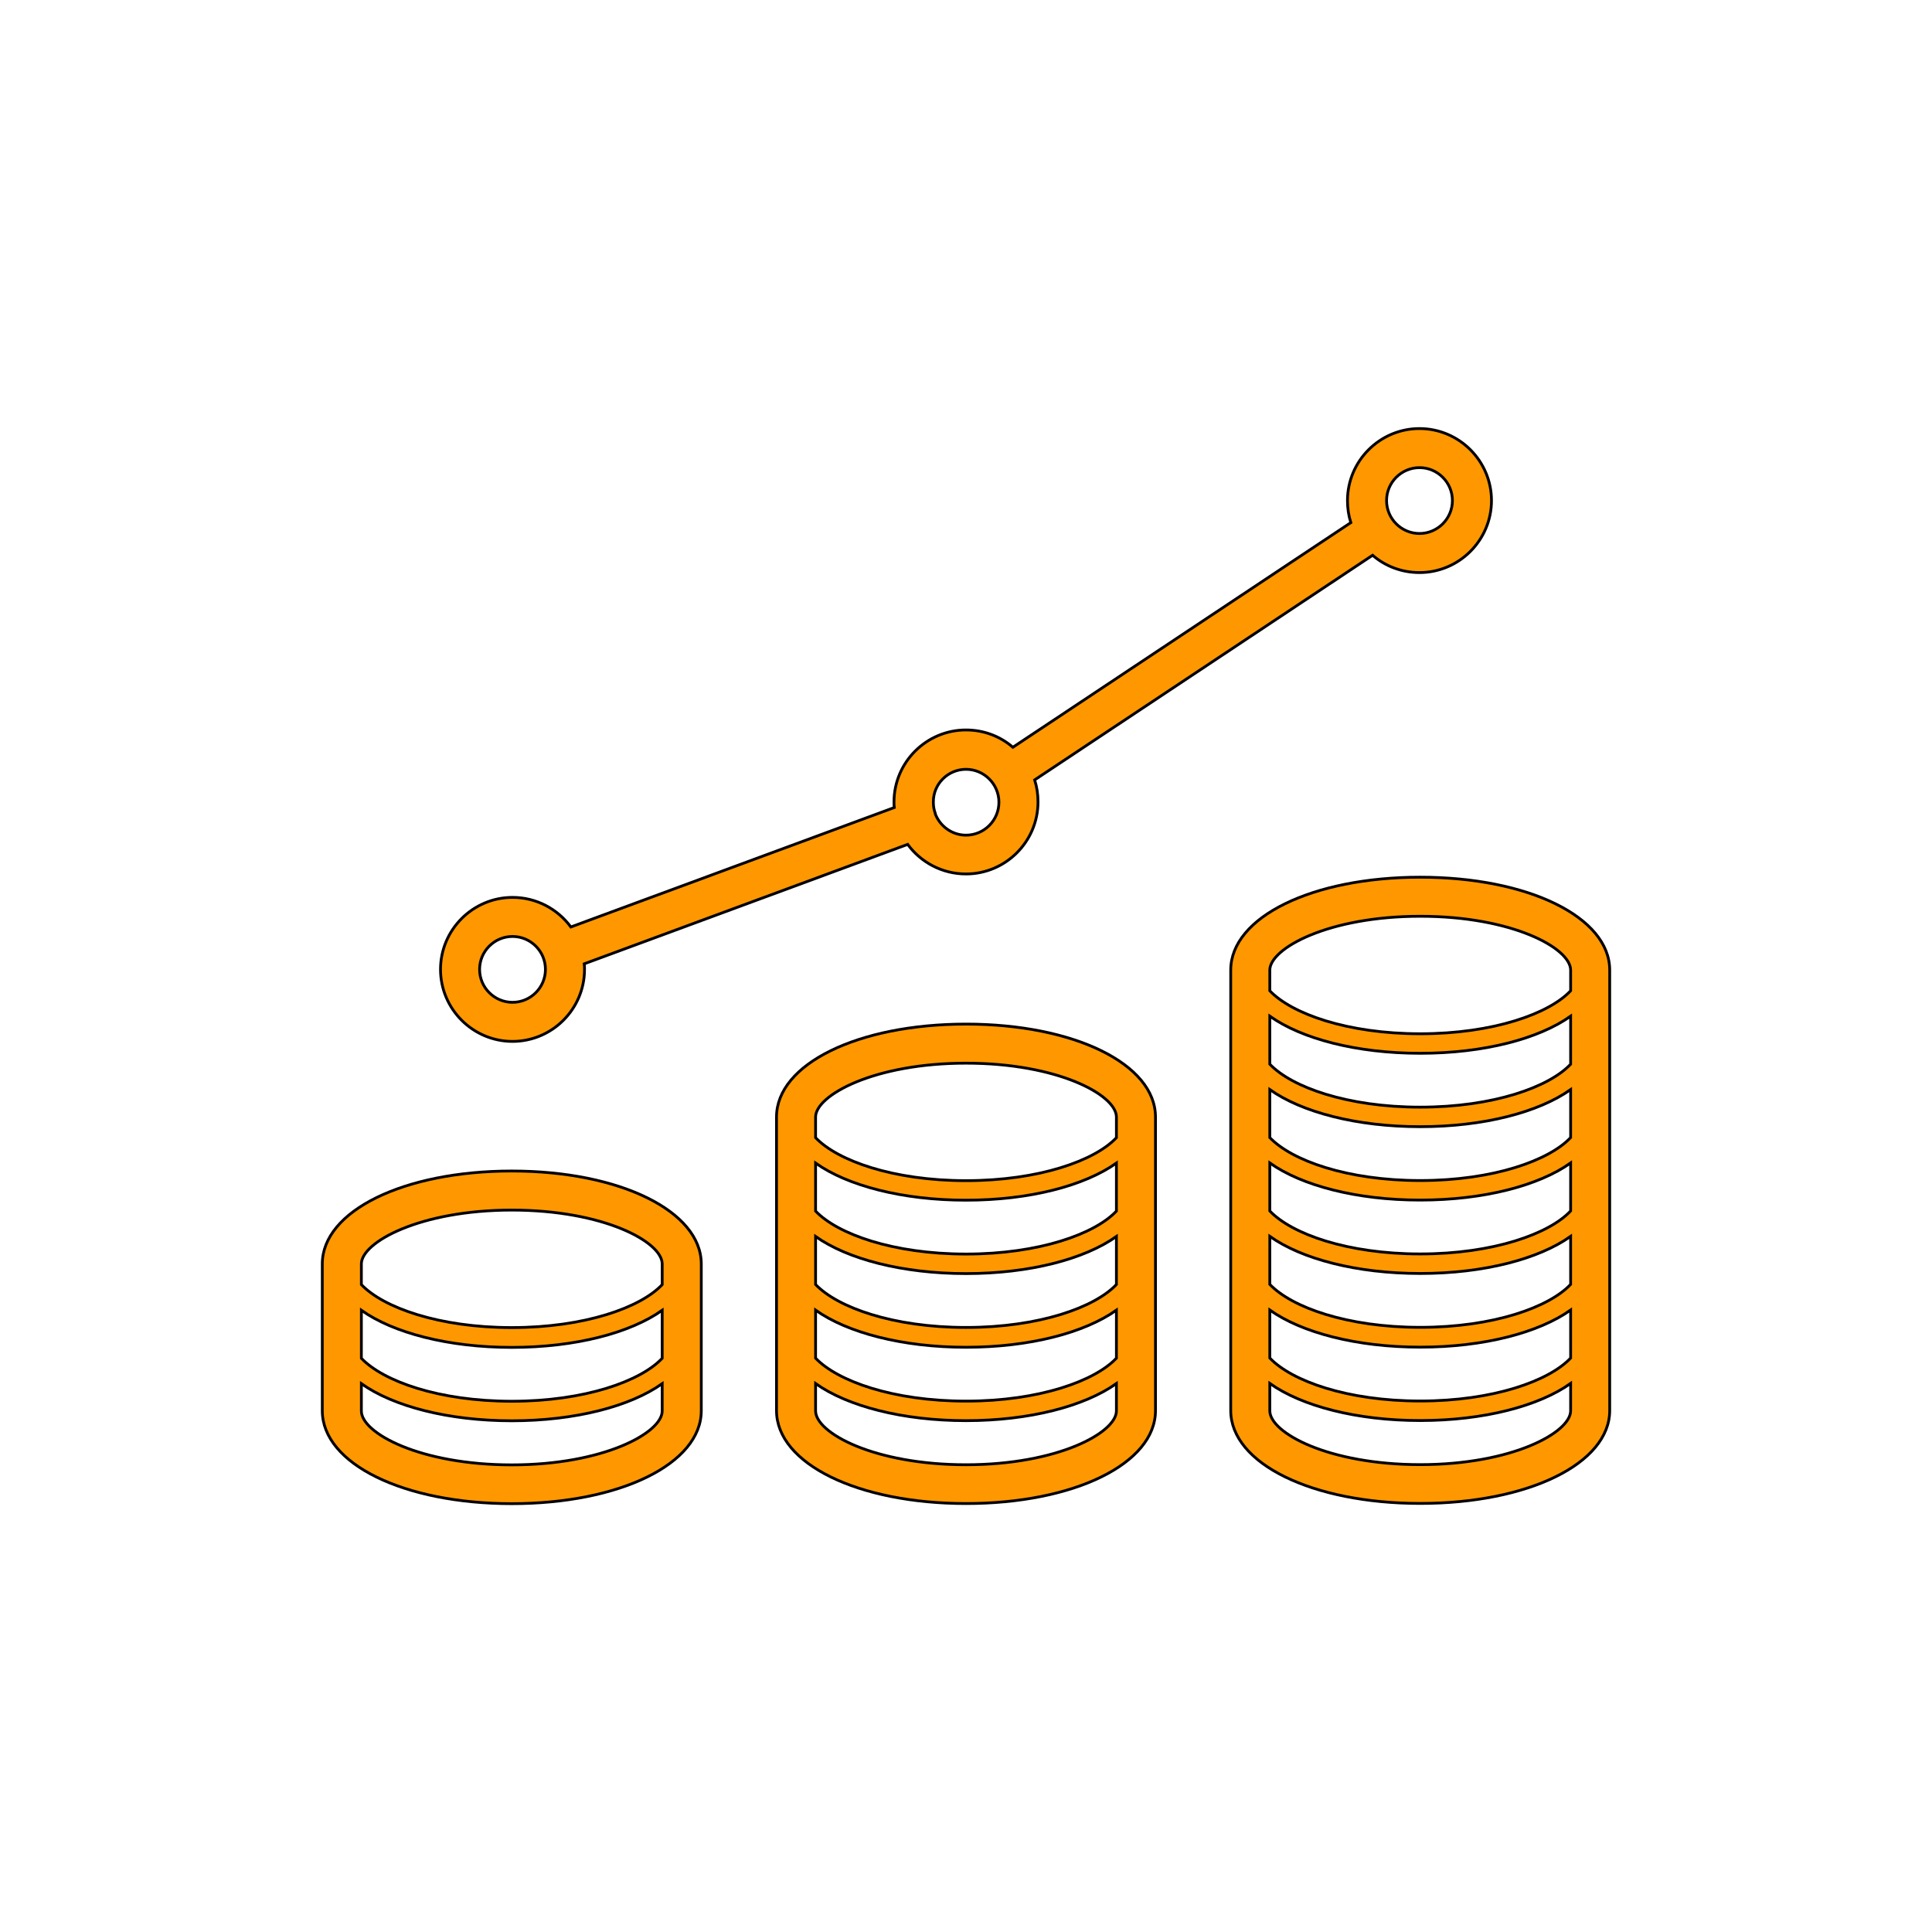<?xml version="1.0" encoding="UTF-8" standalone="no" ?>
<!DOCTYPE svg PUBLIC "-//W3C//DTD SVG 1.1//EN" "http://www.w3.org/Graphics/SVG/1.1/DTD/svg11.dtd">
<svg xmlns="http://www.w3.org/2000/svg" xmlns:xlink="http://www.w3.org/1999/xlink" version="1.1" width="1080" height="1080" viewBox="0 0 1080 1080" xml:space="preserve">
<desc>Created with Fabric.js 5.2.4</desc>
<defs>
</defs>
<g transform="matrix(1 0 0 1 540 540)" id="a310c43a-4daf-418e-abf0-d3d1b564633f"  >
<rect style="stroke: none; stroke-width: 1; stroke-dasharray: none; stroke-linecap: butt; stroke-dashoffset: 0; stroke-linejoin: miter; stroke-miterlimit: 4; fill: rgb(255,255,255); fill-rule: nonzero; opacity: 1; visibility: hidden;" vector-effect="non-scaling-stroke"  x="-540" y="-540" rx="0" ry="0" width="1080" height="1080" />
</g>
<g transform="matrix(1 0 0 1 540 540)" id="2c32520c-4a87-4e5d-8bae-030519e60d6e"  >
</g>
<g transform="matrix(1 0 0 1 540 540)"  >
<g style="" vector-effect="non-scaling-stroke"   >
		<g transform="matrix(1.56 0 0 1.56 -253.91 207.58)"  >
<path style="stroke: rgb(0,0,0); stroke-width: 1; stroke-dasharray: none; stroke-linecap: butt; stroke-dashoffset: 0; stroke-linejoin: miter; stroke-miterlimit: 4; fill: rgb(255,152,0); fill-rule: nonzero; opacity: 1;" vector-effect="non-scaling-stroke"  transform=" translate(-93.5, -388.8)" d="M 93.5 329.2 C 54.8 329.2 25.6 343.5 25.6 362.5 L 25.6 415.1 C 25.6 434.1 54.8 448.4 93.5 448.4 C 132.2 448.4 161.4 434.1 161.4 415.1 L 161.4 362.5 C 161.4 343.6 132.2 329.2 93.5 329.2 z M 39.6 379.1 C 51 387.2 70.7 392.4 93.5 392.4 C 116.3 392.4 136 387.2 147.4 379.1 L 147.4 396.3 C 139.7 404.5 119.7 411.7 93.5 411.7 C 67.3 411.7 47.4 404.5 39.6 396.3 L 39.6 379.1 z M 93.5 343.2 C 126.4 343.2 147.4 354.6 147.4 362.5 L 147.4 369.9 C 139.7 378.1 119.7 385.3 93.5 385.3 C 67.3 385.3 47.4 378.1 39.6 369.9 L 39.6 362.5 C 39.6 354.7 60.6 343.2 93.5 343.2 z M 93.5 434.5 C 60.6 434.5 39.6 423.1 39.6 415.2 L 39.6 405.4 C 51 413.5 70.7 418.7 93.5 418.7 C 116.3 418.7 136 413.5 147.4 405.4 L 147.4 415.2 C 147.4 423 126.4 434.5 93.5 434.5 z" stroke-linecap="round" />
</g>
		<g transform="matrix(1.56 0 0 1.56 0 166.48)"  >
<path style="stroke: rgb(0,0,0); stroke-width: 1; stroke-dasharray: none; stroke-linecap: butt; stroke-dashoffset: 0; stroke-linejoin: miter; stroke-miterlimit: 4; fill: rgb(255,152,0); fill-rule: nonzero; opacity: 1;" vector-effect="non-scaling-stroke"  transform=" translate(-256, -362.5)" d="M 256 276.6 C 217.3 276.6 188.1 290.9 188.1 309.9 L 188.1 415.1 C 188.1 434.1 217.3 448.4 256 448.4 C 294.7 448.4 323.9 434.1 323.9 415.1 L 323.9 309.9 C 323.9 290.9 294.7 276.6 256 276.6 z M 309.9 369.9 C 302.2 378.1 282.2 385.3 256 385.3 C 229.8 385.3 209.9 378.1 202.1 369.9 L 202.1 352.7 C 213.5 360.8 233.2 366 256 366 C 278.8 366 298.5 360.8 309.9 352.7 L 309.9 369.9 z M 309.9 343.6 C 302.2 351.8 282.2 359 256 359 C 229.8 359 209.9 351.8 202.1 343.6 L 202.1 326.4 C 213.5 334.5 233.2 339.7 256 339.7 C 278.8 339.7 298.5 334.5 309.9 326.4 L 309.9 343.6 z M 202.1 379.1 C 213.5 387.2 233.2 392.4 256 392.4 C 278.8 392.4 298.5 387.2 309.9 379.1 L 309.9 396.3 C 302.2 404.5 282.2 411.7 256 411.7 C 229.8 411.7 209.9 404.5 202.1 396.3 L 202.1 379.1 z M 256 290.6 C 288.9 290.6 309.9 302 309.9 309.9 L 309.9 317.3 C 302.2 325.5 282.2 332.7 256 332.7 C 229.8 332.7 209.9 325.5 202.1 317.3 L 202.1 309.9 C 202.1 302.1 223.1 290.6 256 290.6 z M 256 434.5 C 223.1 434.5 202.1 423.1 202.1 415.2 L 202.1 405.4 C 213.5 413.5 233.2 418.7 256 418.7 C 278.8 418.7 298.5 413.5 309.9 405.4 L 309.9 415.2 C 309.9 423 288.9 434.5 256 434.5 z" stroke-linecap="round" />
</g>
		<g transform="matrix(1.56 0 0 1.56 253.91 125.39)"  >
<path style="stroke: rgb(0,0,0); stroke-width: 1; stroke-dasharray: none; stroke-linecap: butt; stroke-dashoffset: 0; stroke-linejoin: miter; stroke-miterlimit: 4; fill: rgb(255,152,0); fill-rule: nonzero; opacity: 1;" vector-effect="non-scaling-stroke"  transform=" translate(-418.5, -336.2)" d="M 418.5 224 C 379.8 224 350.6 238.3 350.6 257.3 L 350.6 415.1 C 350.6 434.1 379.8 448.4 418.5 448.4 C 457.2 448.4 486.4 434.1 486.4 415.1 L 486.4 257.3 C 486.4 238.3 457.2 224 418.5 224 z M 472.4 369.9 C 464.7 378.1 444.7 385.3 418.5 385.3 C 392.3 385.3 372.4 378.1 364.6 369.9 L 364.6 352.7 C 376 360.8 395.7 366 418.5 366 C 441.3 366 461 360.8 472.4 352.7 L 472.4 369.9 z M 472.4 343.6 C 464.7 351.8 444.7 359 418.5 359 C 392.3 359 372.4 351.8 364.6 343.6 L 364.6 326.4 C 376 334.5 395.7 339.7 418.5 339.7 C 441.3 339.7 461 334.5 472.4 326.4 L 472.4 343.6 z M 472.4 317.3 C 464.7 325.5 444.7 332.7 418.5 332.7 C 392.3 332.7 372.4 325.5 364.6 317.3 L 364.6 300.1 C 376 308.2 395.7 313.4 418.5 313.4 C 441.3 313.4 461 308.2 472.4 300.1 L 472.4 317.3 z M 472.4 291 C 464.7 299.2 444.7 306.4 418.5 306.4 C 392.3 306.4 372.4 299.2 364.6 291 L 364.6 273.8 C 376 281.9 395.7 287.1 418.5 287.1 C 441.3 287.1 461 281.9 472.4 273.8 L 472.4 291 z M 364.6 379.1 C 376 387.2 395.7 392.4 418.5 392.4 C 441.3 392.4 461 387.2 472.4 379.1 L 472.4 396.3 C 464.7 404.5 444.7 411.7 418.5 411.7 C 392.3 411.7 372.4 404.5 364.6 396.3 L 364.6 379.1 z M 418.5 238 C 451.4 238 472.4 249.4 472.4 257.3 L 472.4 264.7 C 464.7 272.9 444.7 280.1 418.5 280.1 C 392.3 280.1 372.4 272.9 364.6 264.7 L 364.6 257.3 C 364.6 249.5 385.6 238 418.5 238 z M 418.5 434.5 C 385.6 434.5 364.6 423.1 364.6 415.2 L 364.6 405.4 C 376 413.5 395.7 418.7 418.5 418.7 C 441.3 418.7 461 413.5 472.4 405.4 L 472.4 415.2 C 472.4 423 451.4 434.5 418.5 434.5 z" stroke-linecap="round" />
</g>
		<g transform="matrix(1.56 0 0 1.56 0 -129.14)"  >
<path style="stroke: rgb(0,0,0); stroke-width: 1; stroke-dasharray: none; stroke-linecap: butt; stroke-dashoffset: 0; stroke-linejoin: miter; stroke-miterlimit: 4; fill: rgb(255,152,0); fill-rule: nonzero; opacity: 1;" vector-effect="non-scaling-stroke"  transform=" translate(-256, -173.3)" d="M 93.5 283.1 C 107.7 283.1 119.3 271.5 119.3 257.3 C 119.3 256.6 119.3 255.9 119.2 255.3 L 235.1 212.5 C 239.8 218.9 247.4 223.1 256 223.1 C 270.2 223.1 281.8 211.5 281.8 197.3 C 281.8 194.5 281.4 191.9 280.6 189.4 L 401.7 108.9 C 406.2 112.8 412.1 115.1 418.5 115.1 C 432.7 115.1 444.3 103.5 444.3 89.3 C 444.3 75.1 432.7 63.5 418.5 63.5 C 404.3 63.5 392.7 75.1 392.7 89.3 C 392.7 92.1 393.1 94.7 393.9 97.2 L 272.8 177.7 C 268.3 173.8 262.4 171.5 256 171.5 C 241.8 171.5 230.2 183.1 230.2 197.3 C 230.2 198 230.2 198.7 230.3 199.3 L 114.4 242.1 C 109.7 235.7 102.1 231.5 93.5 231.5 C 79.3 231.5 67.7 243.1 67.7 257.3 C 67.7 271.5 79.3 283.1 93.5 283.1 z M 418.5 77.5 C 425 77.5 430.3 82.8 430.3 89.3 C 430.3 95.8 425 101.1 418.5 101.1 C 412 101.1 406.7 95.8 406.7 89.3 C 406.7 82.8 412 77.5 418.5 77.5 z M 256 185.6 C 262.5 185.6 267.8 190.9 267.8 197.4 C 267.8 203.9 262.5 209.2 256 209.2 C 251 209.2 246.7 206 245 201.6 C 245 201.6 245 201.5 245 201.5 C 245 201.5 245 201.5 245 201.4 C 244.5 200.1 244.3 198.8 244.3 197.4 C 244.2 190.9 249.5 185.6 256 185.6 z M 93.5 245.5 C 100 245.5 105.3 250.8 105.3 257.3 C 105.3 263.8 100 269.1 93.5 269.1 C 87 269.1 81.7 263.8 81.7 257.3 C 81.7 250.8 87 245.5 93.5 245.5 z" stroke-linecap="round" />
</g>
</g>
</g>
</svg>